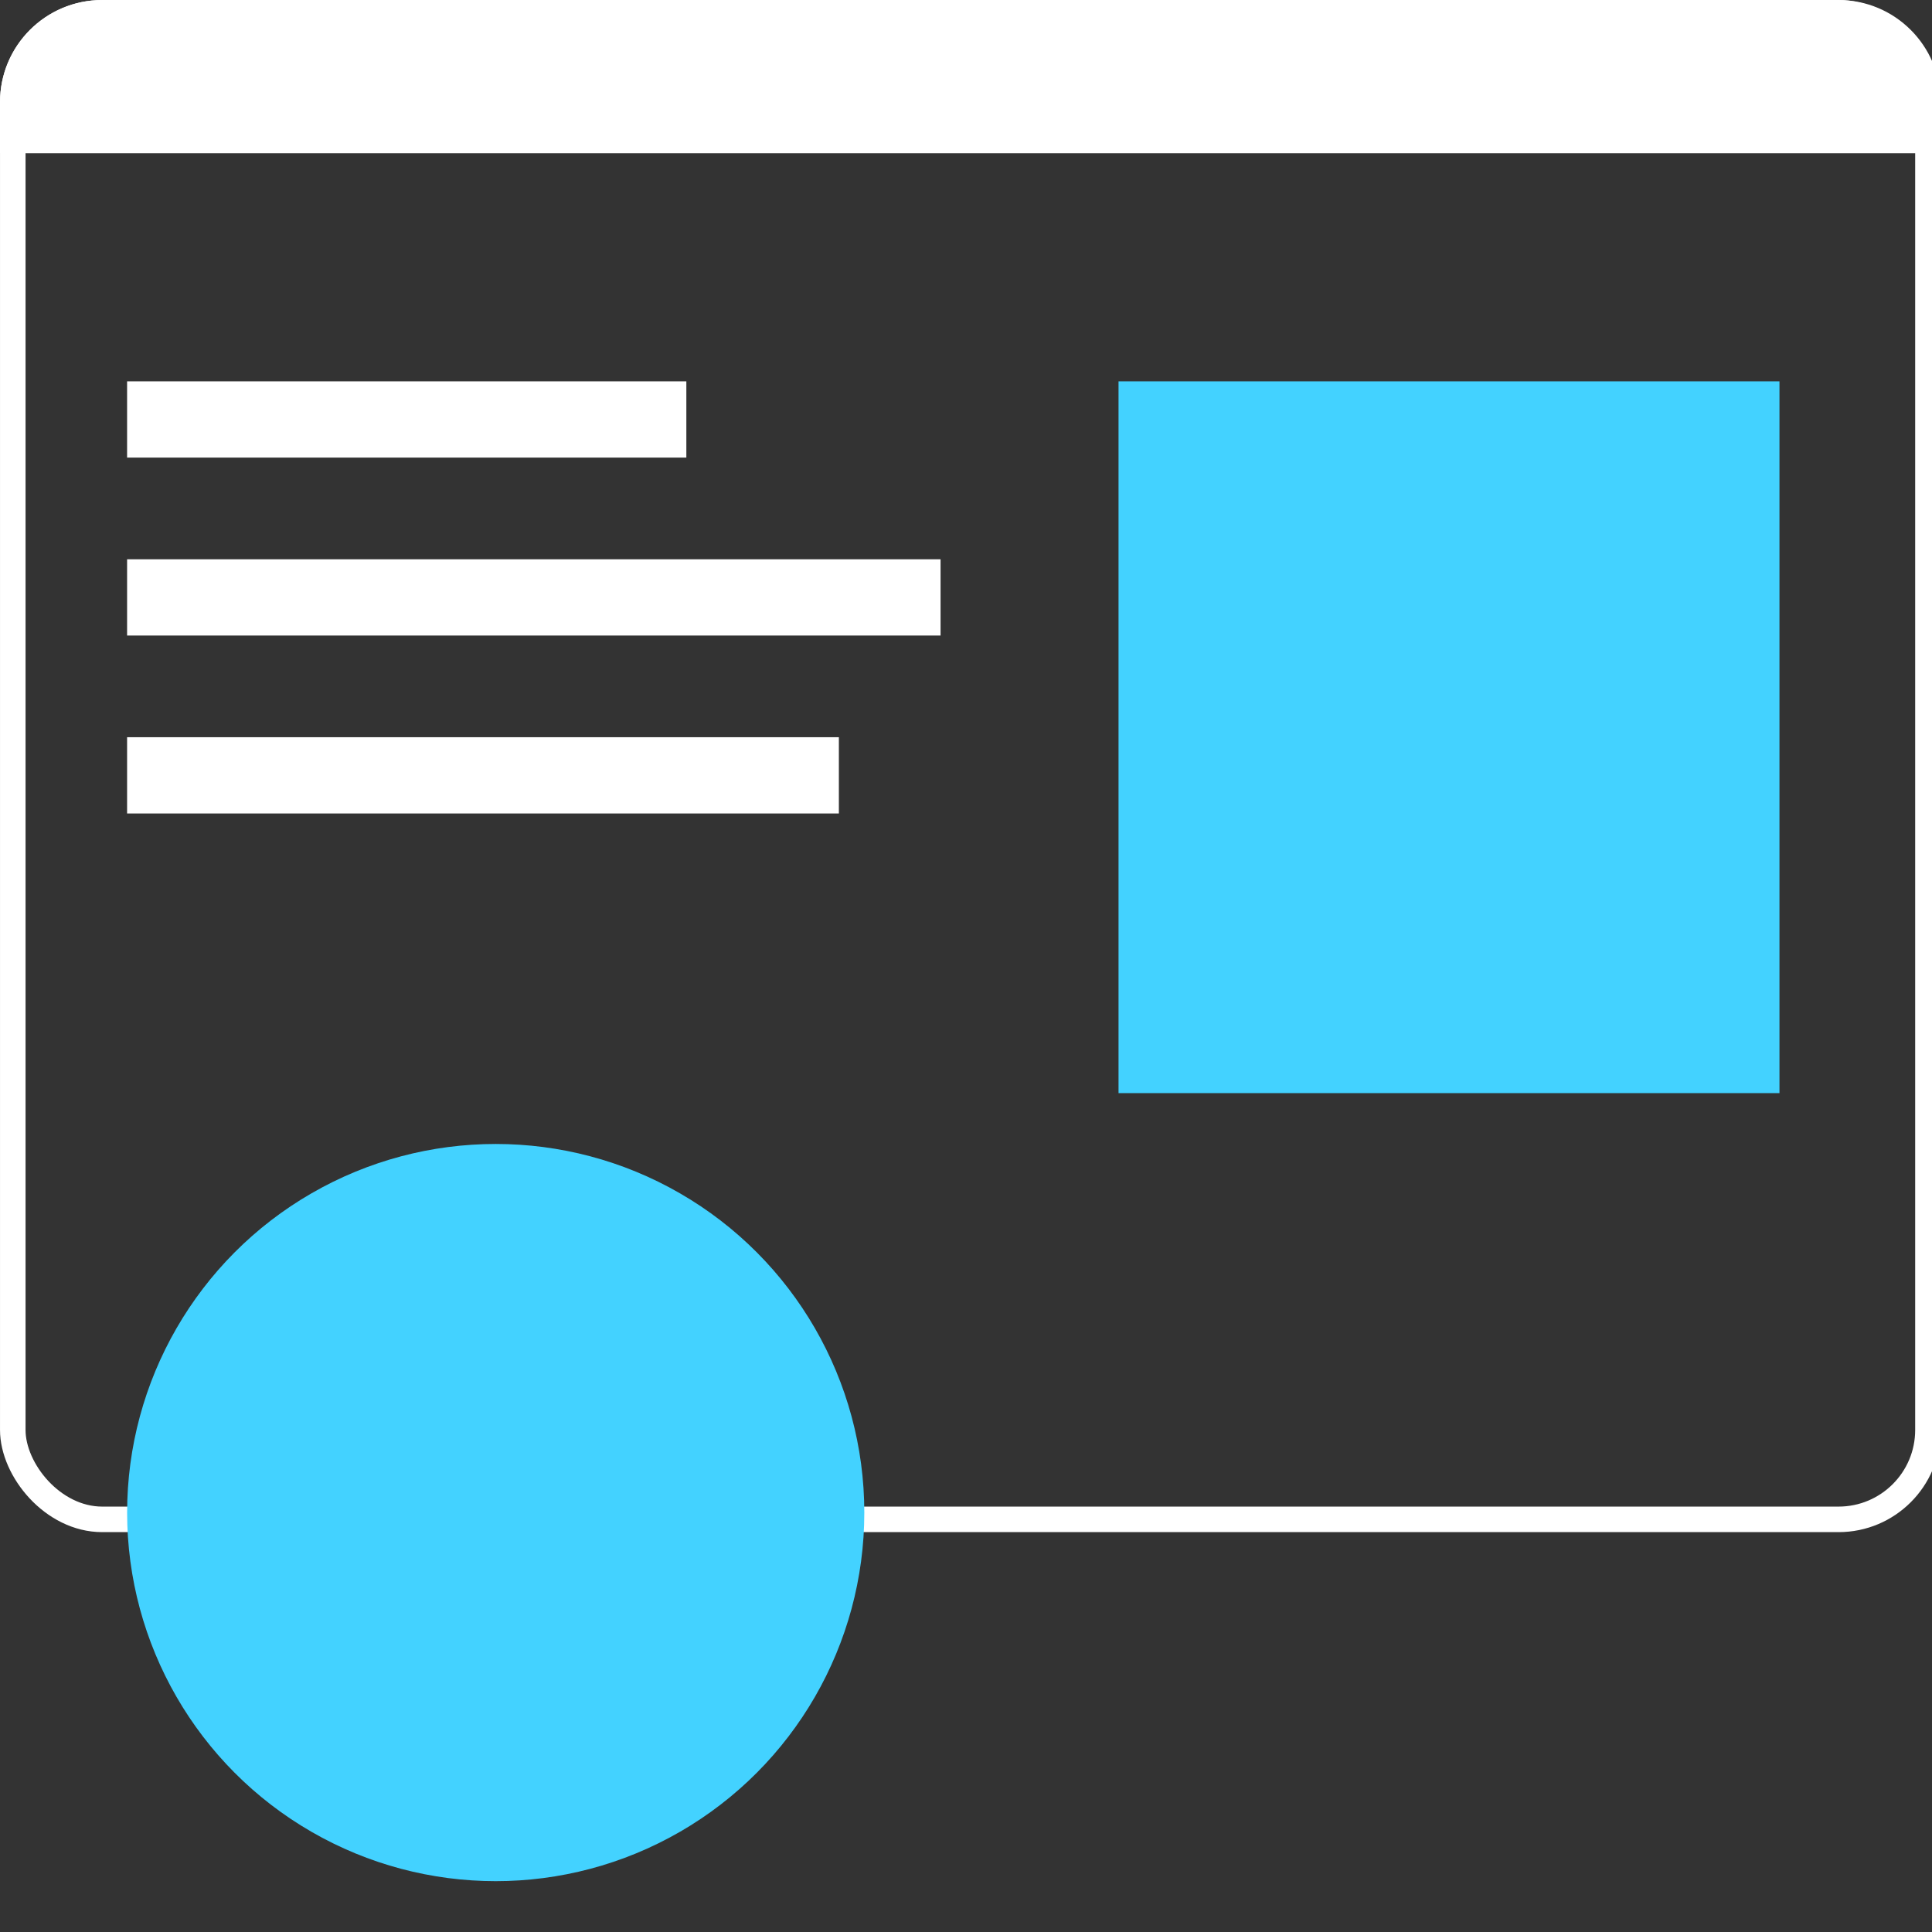 <svg width="60" height="60" viewBox="0 0 60 60" fill="none" xmlns="http://www.w3.org/2000/svg">
<rect x="0" y="0" width="60" height="60" fill="#333333" stroke="none"/>
<g clip-path="url(#clip0_54_523)">
<rect x="0.397" y="0.397" width="59.477" height="46.788" rx="2.776" stroke="white" stroke-width="0.793"/>
<path d="M0.397 3.172C0.397 1.639 1.639 0.397 3.172 0.397H57.097C58.63 0.397 59.873 1.639 59.873 3.172V4.362H0.397V3.172Z" fill="white" stroke="white" stroke-width="0.793"/>
<rect x="3.947" y="11.843" width="17.368" height="2.368" fill="white"/>
<rect x="3.947" y="17.369" width="25.263" height="2.368" fill="white"/>
<rect x="3.947" y="22.895" width="22.105" height="2.368" fill="white"/>
<rect x="34.737" y="11.843" width="20.526" height="22.105" fill="#43D2FF"/>
<ellipse cx="15.395" cy="46.974" rx="11.447" ry="11.447" fill="#43D2FF"/>
</g>
<defs>
<clipPath id="clip0_54_523">
<rect width="60" height="60" fill="white"/>
</clipPath>
</defs>
</svg>
